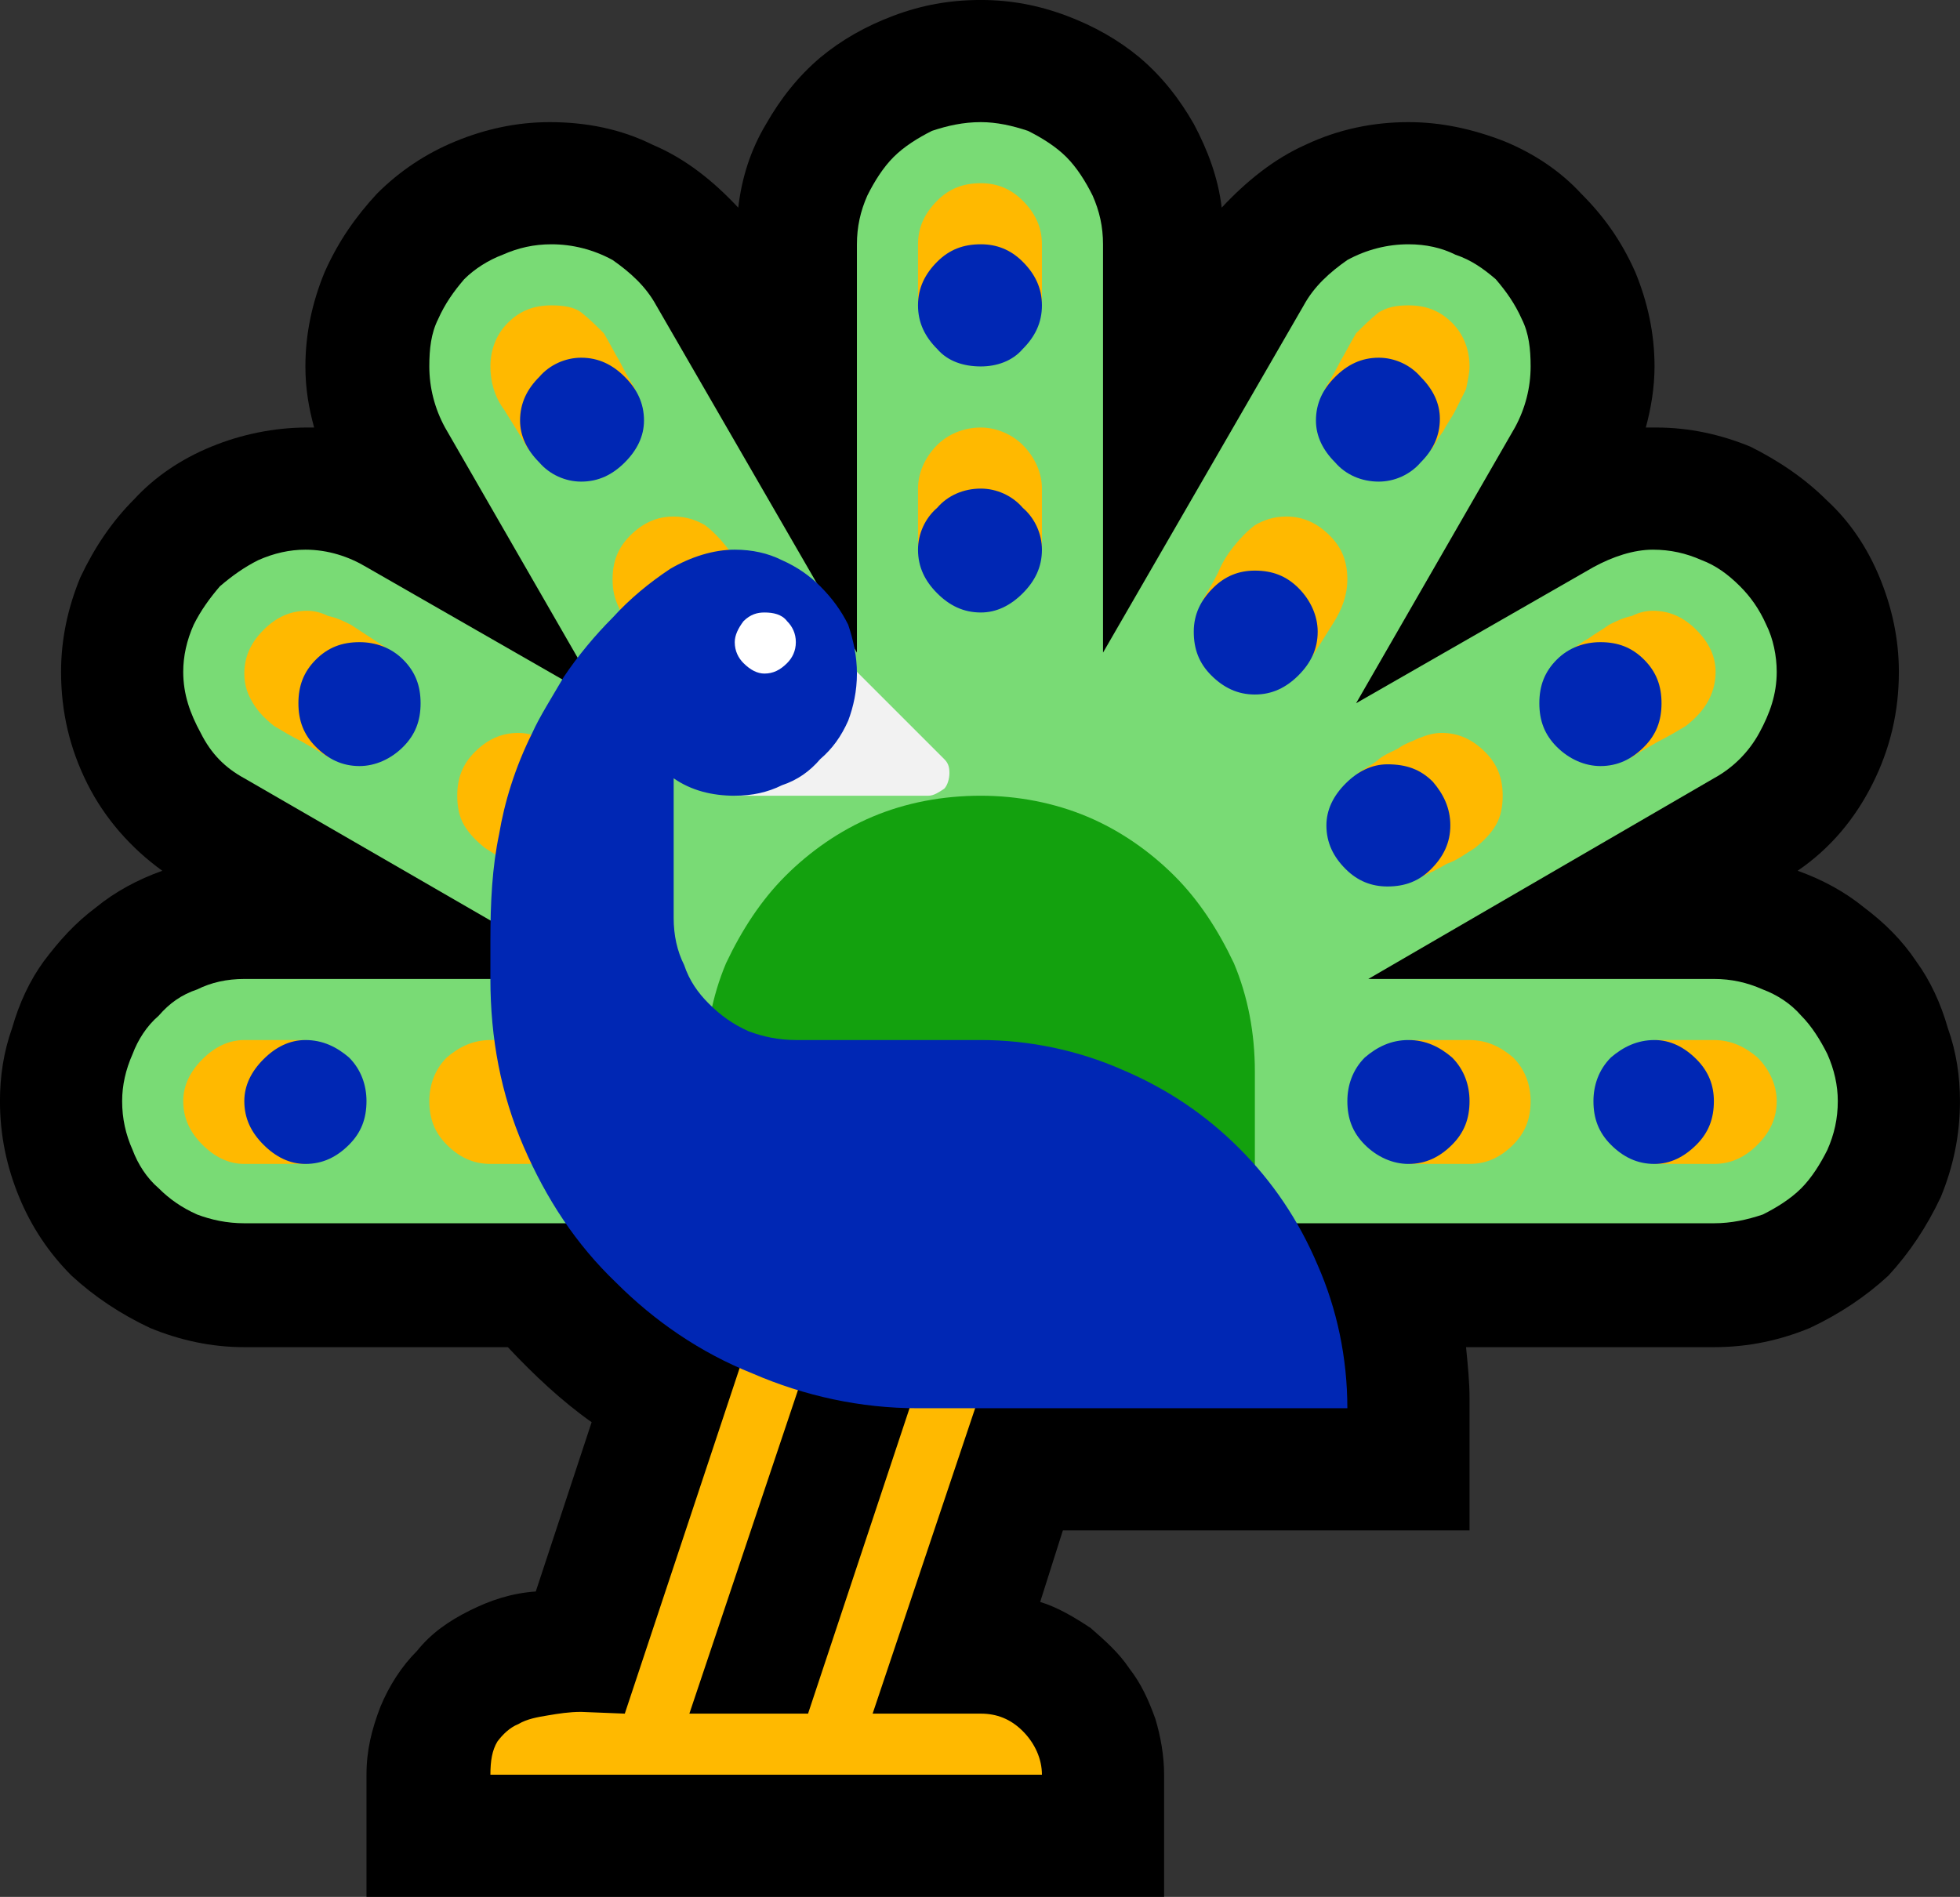<?xml version="1.0" encoding="UTF-8" standalone="no"?>
<svg
   width="16.845"
   height="16.305"
   viewBox="0 0 16.845 16.305"
   version="1.1"
   xml:space="preserve"
   style="clip-rule:evenodd;fill-rule:evenodd;stroke-linejoin:round;stroke-miterlimit:2"
   id="svg20568"
   sodipodi:docname="emojis.svg"
   xmlns:inkscape="http://www.inkscape.org/namespaces/inkscape"
   xmlns:sodipodi="http://sodipodi.sourceforge.net/DTD/sodipodi-0.dtd"
   xmlns="http://www.w3.org/2000/svg"
   xmlns:svg="http://www.w3.org/2000/svg"><rect x="0" y="0" width="16.845" height="16.305" fill="#333333" stroke="none"/><defs
     id="defs20572" /><sodipodi:namedview
     id="namedview20570"
     pagecolor="#505050"
     bordercolor="#eeeeee"
     borderopacity="1"
     inkscape:pageshadow="0"
     inkscape:pageopacity="0"
     inkscape:pagecheckerboard="0" /><g
     transform="matrix(0.24,0,0,0.24,-27.496,-405.302)"
     id="g20566"><g
       transform="matrix(62.5,0,0,62.5,106.753,1743.57)"
       id="g8262"><path
         d="m 1.155,-0.378 c 0.014,0.005 0.027,0.012 0.038,0.021 0.012,0.009 0.022,0.019 0.03,0.031 0.008,0.011 0.014,0.024 0.018,0.038 0.005,0.014 0.007,0.028 0.007,0.042 0,0.02 -0.004,0.038 -0.011,0.055 -0.008,0.017 -0.018,0.032 -0.03,0.045 -0.013,0.012 -0.028,0.022 -0.045,0.03 -0.017,0.007 -0.035,0.011 -0.055,0.011 H 0.965 c 0.001,0.01 0.002,0.02 0.002,0.029 0,0.01 0,0.02 0,0.03 V 0 H 0.734 L 0.721,0.041 C 0.731,0.044 0.741,0.05 0.75,0.056 0.758,0.063 0.766,0.07 0.772,0.079 0.779,0.088 0.783,0.097 0.787,0.108 0.79,0.118 0.792,0.129 0.792,0.14 V 0.21 H 0.335 V 0.14 C 0.335,0.126 0.338,0.114 0.343,0.101 0.348,0.089 0.355,0.078 0.364,0.069 0.372,0.059 0.382,0.052 0.394,0.046 0.406,0.04 0.418,0.036 0.432,0.035 L 0.464,-0.062 C 0.447,-0.074 0.431,-0.089 0.416,-0.105 H 0.265 C 0.246,-0.105 0.228,-0.109 0.211,-0.116 0.194,-0.124 0.179,-0.134 0.166,-0.146 0.153,-0.159 0.143,-0.174 0.136,-0.191 0.129,-0.208 0.125,-0.226 0.125,-0.246 0.125,-0.26 0.127,-0.274 0.132,-0.288 0.136,-0.302 0.142,-0.315 0.15,-0.326 0.159,-0.338 0.168,-0.348 0.18,-0.357 0.191,-0.366 0.204,-0.373 0.218,-0.378 0.2,-0.391 0.185,-0.408 0.175,-0.428 0.165,-0.448 0.16,-0.469 0.16,-0.492 c 0,-0.019 0.004,-0.037 0.011,-0.054 0.008,-0.017 0.018,-0.032 0.031,-0.045 0.012,-0.013 0.027,-0.023 0.044,-0.03 0.017,-0.007 0.036,-0.011 0.055,-0.011 H 0.305 C 0.302,-0.643 0.3,-0.654 0.3,-0.667 c 0,-0.019 0.004,-0.037 0.011,-0.054 0.008,-0.018 0.018,-0.032 0.03,-0.045 0.013,-0.013 0.028,-0.023 0.045,-0.03 0.017,-0.007 0.035,-0.011 0.054,-0.011 0.021,0 0.041,0.004 0.059,0.013 0.019,0.008 0.035,0.021 0.049,0.036 0.002,-0.017 0.007,-0.033 0.016,-0.048 0.008,-0.014 0.018,-0.027 0.031,-0.038 0.012,-0.01 0.026,-0.018 0.042,-0.024 0.016,-0.006 0.032,-0.009 0.05,-0.009 0.017,0 0.033,0.003 0.049,0.009 0.016,0.006 0.03,0.014 0.042,0.024 0.013,0.011 0.023,0.024 0.031,0.038 0.008,0.015 0.014,0.031 0.016,0.048 0.014,-0.015 0.03,-0.028 0.048,-0.036 0.019,-0.009 0.039,-0.013 0.059,-0.013 0.019,0 0.037,0.004 0.055,0.011 0.017,0.007 0.032,0.017 0.044,0.03 0.013,0.013 0.023,0.027 0.031,0.045 0.007,0.017 0.011,0.035 0.011,0.054 0,0.012 -0.002,0.024 -0.005,0.035 h 0.006 c 0.019,0 0.037,0.004 0.054,0.011 0.016,0.008 0.031,0.018 0.044,0.031 0.013,0.012 0.023,0.027 0.03,0.044 0.007,0.017 0.011,0.035 0.011,0.054 0,0.023 -0.005,0.044 -0.015,0.064 -0.01,0.02 -0.024,0.037 -0.043,0.05 z"
         style="fill-rule:nonzero"
         id="path8248" /><path
         d="m 0.909,-0.316 h 0.198 c 0.01,0 0.019,0.002 0.028,0.006 0.008,0.003 0.016,0.008 0.022,0.015 0.006,0.006 0.011,0.014 0.015,0.022 0.004,0.009 0.006,0.018 0.006,0.027 0,0.01 -0.002,0.019 -0.006,0.028 C 1.168,-0.21 1.163,-0.202 1.157,-0.196 1.151,-0.19 1.143,-0.185 1.135,-0.181 1.126,-0.178 1.117,-0.176 1.107,-0.176 H 0.265 c -0.01,0 -0.019,-0.002 -0.027,-0.005 C 0.229,-0.185 0.222,-0.19 0.216,-0.196 0.209,-0.202 0.204,-0.21 0.201,-0.218 0.197,-0.227 0.195,-0.236 0.195,-0.246 c 0,-0.009 0.002,-0.018 0.006,-0.027 0.003,-0.008 0.008,-0.016 0.015,-0.022 0.006,-0.007 0.013,-0.012 0.022,-0.015 0.008,-0.004 0.017,-0.006 0.027,-0.006 H 0.464 L 0.265,-0.431 C 0.254,-0.437 0.246,-0.445 0.24,-0.457 0.234,-0.468 0.23,-0.479 0.23,-0.492 0.23,-0.501 0.232,-0.51 0.236,-0.519 0.24,-0.527 0.245,-0.534 0.251,-0.541 0.258,-0.547 0.265,-0.552 0.273,-0.556 0.282,-0.56 0.291,-0.562 0.3,-0.562 c 0.013,0 0.025,0.004 0.035,0.01 L 0.471,-0.474 0.38,-0.632 C 0.374,-0.643 0.371,-0.655 0.371,-0.667 c 0,-0.01 0.001,-0.019 0.005,-0.027 0.004,-0.009 0.009,-0.016 0.015,-0.023 0.006,-0.006 0.014,-0.011 0.022,-0.014 0.009,-0.004 0.018,-0.006 0.028,-0.006 0.012,0 0.024,0.003 0.035,0.009 0.01,0.007 0.019,0.015 0.025,0.026 l 0.115,0.199 v -0.234 c 0,-0.01 0.002,-0.019 0.006,-0.028 0.004,-0.008 0.009,-0.016 0.015,-0.022 0.006,-0.006 0.014,-0.011 0.022,-0.015 0.009,-0.003 0.018,-0.005 0.028,-0.005 0.009,0 0.018,0.002 0.027,0.005 0.008,0.004 0.016,0.009 0.022,0.015 0.006,0.006 0.011,0.014 0.015,0.022 0.004,0.009 0.006,0.018 0.006,0.028 v 0.234 l 0.115,-0.199 c 0.006,-0.011 0.015,-0.019 0.025,-0.026 0.011,-0.006 0.023,-0.009 0.035,-0.009 0.01,0 0.019,0.002 0.027,0.006 0.009,0.003 0.016,0.008 0.023,0.014 0.006,0.007 0.011,0.014 0.015,0.023 0.004,0.008 0.005,0.017 0.005,0.027 0,0.012 -0.003,0.024 -0.009,0.035 l -0.091,0.158 0.136,-0.078 c 0.011,-0.006 0.023,-0.01 0.034,-0.01 0.01,0 0.019,0.002 0.028,0.006 0.008,0.003 0.015,0.008 0.022,0.015 0.006,0.006 0.011,0.013 0.015,0.022 0.004,0.008 0.006,0.018 0.006,0.027 0,0.013 -0.004,0.024 -0.01,0.035 -0.006,0.011 -0.015,0.02 -0.026,0.026 z"
         style="fill:#79db75;fill-rule:nonzero"
         id="path8250" /><path
         d="m 0.625,0.105 h 0.062 c 0.009,0 0.017,0.003 0.024,0.01 0.007,0.007 0.011,0.016 0.011,0.025 H 0.406 C 0.406,0.132 0.407,0.126 0.41,0.121 0.413,0.117 0.417,0.113 0.422,0.111 0.427,0.108 0.433,0.107 0.439,0.106 0.445,0.105 0.451,0.104 0.458,0.104 L 0.483,0.105 0.584,-0.199 0.618,-0.187 0.52,0.105 h 0.068 l 0.101,-0.304 0.034,0.012 z M 0.529,-0.479 C 0.522,-0.479 0.516,-0.481 0.511,-0.484 0.506,-0.488 0.502,-0.492 0.499,-0.496 0.495,-0.501 0.492,-0.506 0.489,-0.512 0.486,-0.518 0.483,-0.523 0.48,-0.528 0.477,-0.534 0.476,-0.539 0.476,-0.545 c 0,-0.01 0.003,-0.018 0.01,-0.025 0.007,-0.007 0.015,-0.011 0.025,-0.011 0.007,0 0.013,0.002 0.018,0.005 0.004,0.003 0.008,0.007 0.012,0.012 0.004,0.005 0.007,0.01 0.01,0.015 0.002,0.006 0.005,0.011 0.008,0.016 0.003,0.006 0.005,0.012 0.005,0.018 0,0.009 -0.004,0.018 -0.011,0.025 -0.007,0.007 -0.015,0.011 -0.024,0.011 z m -0.076,0.11 C 0.447,-0.369 0.441,-0.37 0.435,-0.374 0.43,-0.376 0.424,-0.379 0.419,-0.382 0.413,-0.384 0.408,-0.388 0.403,-0.391 0.398,-0.395 0.394,-0.399 0.391,-0.404 0.388,-0.409 0.387,-0.415 0.387,-0.421 c 0,-0.01 0.003,-0.018 0.01,-0.025 0.007,-0.007 0.015,-0.011 0.025,-0.011 0.006,0 0.012,0.002 0.017,0.005 0.005,0.003 0.011,0.006 0.016,0.009 0.006,0.003 0.011,0.006 0.016,0.009 0.005,0.004 0.009,0.008 0.012,0.013 0.003,0.005 0.005,0.01 0.005,0.017 0,0.01 -0.004,0.018 -0.011,0.025 -0.007,0.007 -0.015,0.01 -0.024,0.01 z M 0.441,-0.21 H 0.406 c -0.01,0 -0.018,-0.004 -0.025,-0.011 -0.007,-0.007 -0.01,-0.015 -0.01,-0.025 0,-0.009 0.003,-0.018 0.01,-0.025 0.007,-0.006 0.015,-0.01 0.025,-0.01 h 0.035 c 0.01,0 0.018,0.004 0.025,0.01 0.007,0.007 0.01,0.016 0.01,0.025 0,0.01 -0.003,0.018 -0.01,0.025 C 0.459,-0.214 0.45,-0.21 0.441,-0.21 Z M 0.349,-0.504 0.313,-0.443 C 0.309,-0.446 0.303,-0.449 0.298,-0.452 0.292,-0.455 0.287,-0.458 0.282,-0.461 0.277,-0.465 0.273,-0.469 0.27,-0.474 0.267,-0.479 0.265,-0.484 0.265,-0.491 c 0,-0.01 0.004,-0.018 0.011,-0.025 0.007,-0.007 0.015,-0.011 0.025,-0.011 0.004,0 0.008,0.001 0.012,0.003 0.005,0.001 0.009,0.003 0.013,0.005 z m 0.675,0 c 0.004,-0.002 0.007,-0.005 0.011,-0.007 0.004,-0.003 0.008,-0.005 0.012,-0.008 0.004,-0.002 0.008,-0.004 0.013,-0.005 0.004,-0.002 0.008,-0.003 0.012,-0.003 0.01,0 0.018,0.004 0.025,0.011 0.007,0.007 0.011,0.015 0.011,0.024 0,0.007 -0.002,0.013 -0.005,0.018 C 1.1,-0.469 1.096,-0.465 1.091,-0.461 1.086,-0.458 1.081,-0.455 1.075,-0.452 1.07,-0.449 1.064,-0.446 1.06,-0.443 Z m -0.121,0.07 c 0.003,-0.002 0.007,-0.004 0.011,-0.007 0.003,-0.003 0.008,-0.005 0.012,-0.007 0.004,-0.003 0.008,-0.004 0.012,-0.006 0.005,-0.002 0.009,-0.003 0.013,-0.003 0.01,0 0.018,0.004 0.025,0.011 0.007,0.007 0.01,0.015 0.01,0.025 0,0.006 -0.001,0.012 -0.004,0.017 -0.003,0.005 -0.007,0.009 -0.012,0.013 -0.005,0.003 -0.01,0.007 -0.016,0.009 -0.005,0.003 -0.011,0.006 -0.016,0.008 z M 0.884,-0.654 C 0.887,-0.659 0.89,-0.664 0.893,-0.67 0.896,-0.675 0.899,-0.681 0.902,-0.686 0.906,-0.69 0.91,-0.694 0.915,-0.698 c 0.005,-0.003 0.01,-0.004 0.017,-0.004 0.01,0 0.018,0.003 0.025,0.01 0.007,0.007 0.01,0.016 0.01,0.025 0,0.004 -0.001,0.008 -0.002,0.013 -0.002,0.004 -0.004,0.008 -0.006,0.012 -0.002,0.004 -0.005,0.008 -0.007,0.012 -0.003,0.004 -0.005,0.008 -0.007,0.011 z m -0.395,0 -0.061,0.035 C 0.424,-0.626 0.419,-0.634 0.414,-0.642 0.408,-0.65 0.406,-0.659 0.406,-0.667 c 0,-0.009 0.003,-0.018 0.01,-0.025 0.007,-0.007 0.015,-0.01 0.025,-0.01 0.007,0 0.013,0.001 0.017,0.004 0.005,0.004 0.009,0.008 0.013,0.012 0.003,0.005 0.006,0.011 0.009,0.016 0.003,0.006 0.006,0.011 0.009,0.016 z m 0.325,0.121 c 0.003,-0.005 0.006,-0.01 0.009,-0.016 0.002,-0.005 0.005,-0.01 0.009,-0.015 0.004,-0.005 0.008,-0.009 0.012,-0.012 0.005,-0.003 0.011,-0.005 0.018,-0.005 0.01,0 0.018,0.004 0.025,0.011 0.007,0.007 0.01,0.015 0.01,0.025 0,0.009 -0.003,0.017 -0.008,0.025 -0.005,0.008 -0.01,0.016 -0.014,0.022 z M 0.722,-0.562 H 0.651 v -0.035 c 0,-0.009 0.004,-0.018 0.011,-0.025 0.006,-0.006 0.015,-0.01 0.025,-0.01 0.009,0 0.018,0.004 0.024,0.01 0.007,0.007 0.011,0.016 0.011,0.025 z m 0.21,0.281 h 0.035 c 0.01,0 0.018,0.004 0.025,0.01 0.007,0.007 0.01,0.016 0.01,0.025 0,0.01 -0.003,0.018 -0.01,0.025 C 0.985,-0.214 0.977,-0.21 0.967,-0.21 H 0.932 Z m -0.632,0 V -0.21 H 0.265 C 0.256,-0.21 0.248,-0.214 0.241,-0.221 0.234,-0.228 0.23,-0.236 0.23,-0.246 0.23,-0.255 0.234,-0.263 0.241,-0.27 0.248,-0.277 0.256,-0.281 0.265,-0.281 Z M 0.722,-0.702 H 0.651 v -0.035 c 0,-0.01 0.004,-0.018 0.011,-0.025 0.007,-0.007 0.015,-0.01 0.025,-0.01 0.009,0 0.017,0.003 0.024,0.01 0.007,0.007 0.011,0.015 0.011,0.025 z m 0.351,0.421 h 0.034 c 0.01,0 0.018,0.004 0.025,0.01 0.007,0.007 0.011,0.016 0.011,0.025 0,0.01 -0.004,0.018 -0.011,0.025 C 1.125,-0.214 1.117,-0.21 1.107,-0.21 H 1.073 Z"
         style="fill:#ffb900;fill-rule:nonzero"
         id="path8252" /><path
         d="m 0.529,-0.263 c 0,-0.022 0.004,-0.043 0.012,-0.062 0.009,-0.019 0.02,-0.036 0.034,-0.05 0.014,-0.014 0.031,-0.026 0.05,-0.034 0.019,-0.008 0.04,-0.012 0.062,-0.012 0.021,0 0.042,0.004 0.061,0.012 0.019,0.008 0.036,0.02 0.05,0.034 0.014,0.014 0.025,0.031 0.034,0.05 0.008,0.019 0.012,0.04 0.012,0.062 v 0.07 c 0,0.017 -0.003,0.034 -0.009,0.052 H 0.538 C 0.532,-0.159 0.529,-0.176 0.529,-0.193 Z"
         style="fill:#13a10e;fill-rule:nonzero"
         id="path8254" /><path
         d="m 0.599,-0.509 0.067,0.067 c 0.002,0.002 0.003,0.004 0.003,0.008 0,0.003 -0.001,0.007 -0.003,0.009 -0.003,0.002 -0.006,0.004 -0.009,0.004 H 0.546 Z"
         style="fill:#f2f2f2;fill-rule:nonzero"
         id="path8256" /><path
         d="m 1.042,-0.438 c -0.009,0 -0.018,-0.004 -0.025,-0.011 -0.007,-0.007 -0.01,-0.015 -0.01,-0.025 0,-0.01 0.003,-0.018 0.01,-0.025 0.007,-0.007 0.016,-0.01 0.025,-0.01 0.01,0 0.018,0.003 0.025,0.01 0.007,0.007 0.01,0.015 0.01,0.025 0,0.01 -0.003,0.018 -0.01,0.025 -0.007,0.007 -0.015,0.011 -0.025,0.011 z M 0.92,-0.369 c -0.009,0 -0.017,-0.003 -0.024,-0.01 -0.007,-0.007 -0.011,-0.015 -0.011,-0.025 0,-0.009 0.004,-0.017 0.011,-0.024 0.007,-0.007 0.015,-0.011 0.024,-0.011 0.011,0 0.019,0.003 0.026,0.01 0.006,0.007 0.01,0.015 0.01,0.025 0,0.01 -0.004,0.018 -0.011,0.025 -0.007,0.007 -0.015,0.01 -0.025,0.01 z M 0.915,-0.601 c -0.01,0 -0.019,-0.004 -0.025,-0.011 -0.007,-0.007 -0.011,-0.015 -0.011,-0.024 0,-0.01 0.004,-0.018 0.011,-0.025 0.007,-0.007 0.015,-0.011 0.025,-0.011 0.009,0 0.018,0.004 0.024,0.011 0.007,0.007 0.011,0.015 0.011,0.024 0,0.01 -0.004,0.018 -0.011,0.025 -0.006,0.007 -0.015,0.011 -0.024,0.011 z m -0.071,0.122 c -0.01,0 -0.018,-0.004 -0.025,-0.011 -0.007,-0.007 -0.01,-0.015 -0.01,-0.025 0,-0.01 0.004,-0.018 0.011,-0.025 0.007,-0.007 0.015,-0.01 0.024,-0.01 0.01,0 0.018,0.003 0.025,0.01 0.007,0.007 0.011,0.016 0.011,0.025 0,0.01 -0.004,0.018 -0.011,0.025 -0.007,0.007 -0.015,0.011 -0.025,0.011 z m 0.194,0.233 c 0,-0.009 0.003,-0.018 0.01,-0.025 0.007,-0.006 0.015,-0.01 0.025,-0.01 0.009,0 0.017,0.004 0.024,0.011 0.007,0.007 0.01,0.015 0.01,0.024 0,0.01 -0.003,0.018 -0.01,0.025 -0.007,0.007 -0.015,0.011 -0.024,0.011 -0.01,0 -0.018,-0.004 -0.025,-0.011 -0.007,-0.007 -0.01,-0.015 -0.01,-0.025 z m -0.141,0 c 0,-0.009 0.003,-0.018 0.01,-0.025 0.007,-0.006 0.015,-0.01 0.025,-0.01 0.01,0 0.018,0.004 0.025,0.01 0.007,0.007 0.01,0.016 0.01,0.025 0,0.01 -0.003,0.018 -0.01,0.025 C 0.95,-0.214 0.942,-0.21 0.932,-0.21 0.923,-0.21 0.914,-0.214 0.907,-0.221 0.9,-0.228 0.897,-0.236 0.897,-0.246 Z M 0.331,-0.438 c -0.01,0 -0.018,-0.004 -0.025,-0.011 -0.007,-0.007 -0.01,-0.015 -0.01,-0.025 0,-0.01 0.003,-0.018 0.01,-0.025 0.007,-0.007 0.015,-0.01 0.025,-0.01 0.009,0 0.018,0.003 0.025,0.01 0.007,0.007 0.01,0.015 0.01,0.025 0,0.01 -0.003,0.018 -0.01,0.025 -0.007,0.007 -0.016,0.011 -0.025,0.011 z m 0.127,-0.163 c -0.009,0 -0.018,-0.004 -0.024,-0.011 -0.007,-0.007 -0.011,-0.015 -0.011,-0.024 0,-0.01 0.004,-0.018 0.011,-0.025 0.006,-0.007 0.015,-0.011 0.024,-0.011 0.01,0 0.018,0.004 0.025,0.011 0.007,0.007 0.011,0.015 0.011,0.025 0,0.009 -0.004,0.017 -0.011,0.024 -0.007,0.007 -0.015,0.011 -0.025,0.011 z m 0.229,-0.066 c -0.01,0 -0.019,-0.003 -0.025,-0.01 -0.007,-0.007 -0.011,-0.015 -0.011,-0.025 0,-0.01 0.004,-0.018 0.011,-0.025 0.007,-0.007 0.015,-0.01 0.025,-0.01 0.009,0 0.017,0.003 0.024,0.01 0.007,0.007 0.011,0.015 0.011,0.025 0,0.01 -0.004,0.018 -0.011,0.025 -0.006,0.007 -0.015,0.01 -0.024,0.01 z m 0,0.141 c -0.01,0 -0.018,-0.004 -0.025,-0.011 -0.007,-0.007 -0.011,-0.015 -0.011,-0.025 0,-0.009 0.004,-0.018 0.011,-0.024 0.006,-0.007 0.015,-0.011 0.025,-0.011 0.009,0 0.018,0.004 0.024,0.011 0.007,0.006 0.011,0.015 0.011,0.024 0,0.01 -0.004,0.018 -0.011,0.025 -0.007,0.007 -0.015,0.011 -0.024,0.011 z m -0.352,0.28 c 0,0.01 -0.003,0.018 -0.01,0.025 C 0.318,-0.214 0.31,-0.21 0.3,-0.21 0.291,-0.21 0.283,-0.214 0.276,-0.221 0.269,-0.228 0.265,-0.236 0.265,-0.246 c 0,-0.009 0.004,-0.017 0.011,-0.024 0.007,-0.007 0.015,-0.011 0.024,-0.011 0.01,0 0.018,0.004 0.025,0.01 0.007,0.007 0.01,0.016 0.01,0.025 z M 0.897,-0.07 H 0.651 C 0.618,-0.07 0.586,-0.077 0.556,-0.09 0.526,-0.102 0.5,-0.12 0.478,-0.142 0.455,-0.164 0.438,-0.19 0.425,-0.22 0.412,-0.25 0.406,-0.282 0.406,-0.316 v -0.022 c 0,-0.022 10e-4,-0.042 0.005,-0.061 0.003,-0.018 0.009,-0.038 0.019,-0.058 0.004,-0.009 0.011,-0.02 0.018,-0.032 0.008,-0.012 0.018,-0.024 0.028,-0.034 0.01,-0.011 0.021,-0.02 0.033,-0.028 0.012,-0.007 0.025,-0.011 0.037,-0.011 0.01,0 0.019,0.002 0.027,0.006 0.009,0.004 0.016,0.009 0.022,0.015 0.007,0.007 0.012,0.014 0.016,0.022 0.003,0.009 0.005,0.018 0.005,0.028 0,0.01 -0.002,0.019 -0.005,0.027 -0.004,0.009 -0.009,0.016 -0.016,0.022 -0.006,0.007 -0.013,0.012 -0.022,0.015 -0.008,0.004 -0.017,0.006 -0.027,0.006 -0.013,0 -0.025,-0.003 -0.035,-0.01 v 0.08 c 0,0.01 0.002,0.019 0.006,0.027 0.003,0.009 0.008,0.016 0.014,0.022 0.007,0.007 0.014,0.012 0.023,0.016 0.008,0.003 0.017,0.005 0.027,0.005 h 0.106 c 0.028,0 0.056,0.006 0.081,0.017 0.026,0.011 0.048,0.026 0.067,0.045 0.019,0.019 0.034,0.041 0.045,0.067 0.011,0.025 0.017,0.053 0.017,0.082 z"
         style="fill:#0027b4;fill-rule:nonzero"
         id="path8258" /><path
         d="m 0.581,-0.509 c 0,0.005 -0.002,0.009 -0.005,0.012 -0.004,0.004 -0.008,0.006 -0.013,0.006 -0.004,0 -0.008,-0.002 -0.012,-0.006 C 0.548,-0.5 0.546,-0.504 0.546,-0.509 c 0,-0.004 0.002,-0.008 0.005,-0.012 0.004,-0.004 0.008,-0.005 0.012,-0.005 0.005,0 0.01,0.001 0.013,0.005 0.003,0.003 0.005,0.007 0.005,0.012 z"
         style="fill:#ffffff;fill-rule:nonzero"
         id="path8260" /></g></g></svg>
